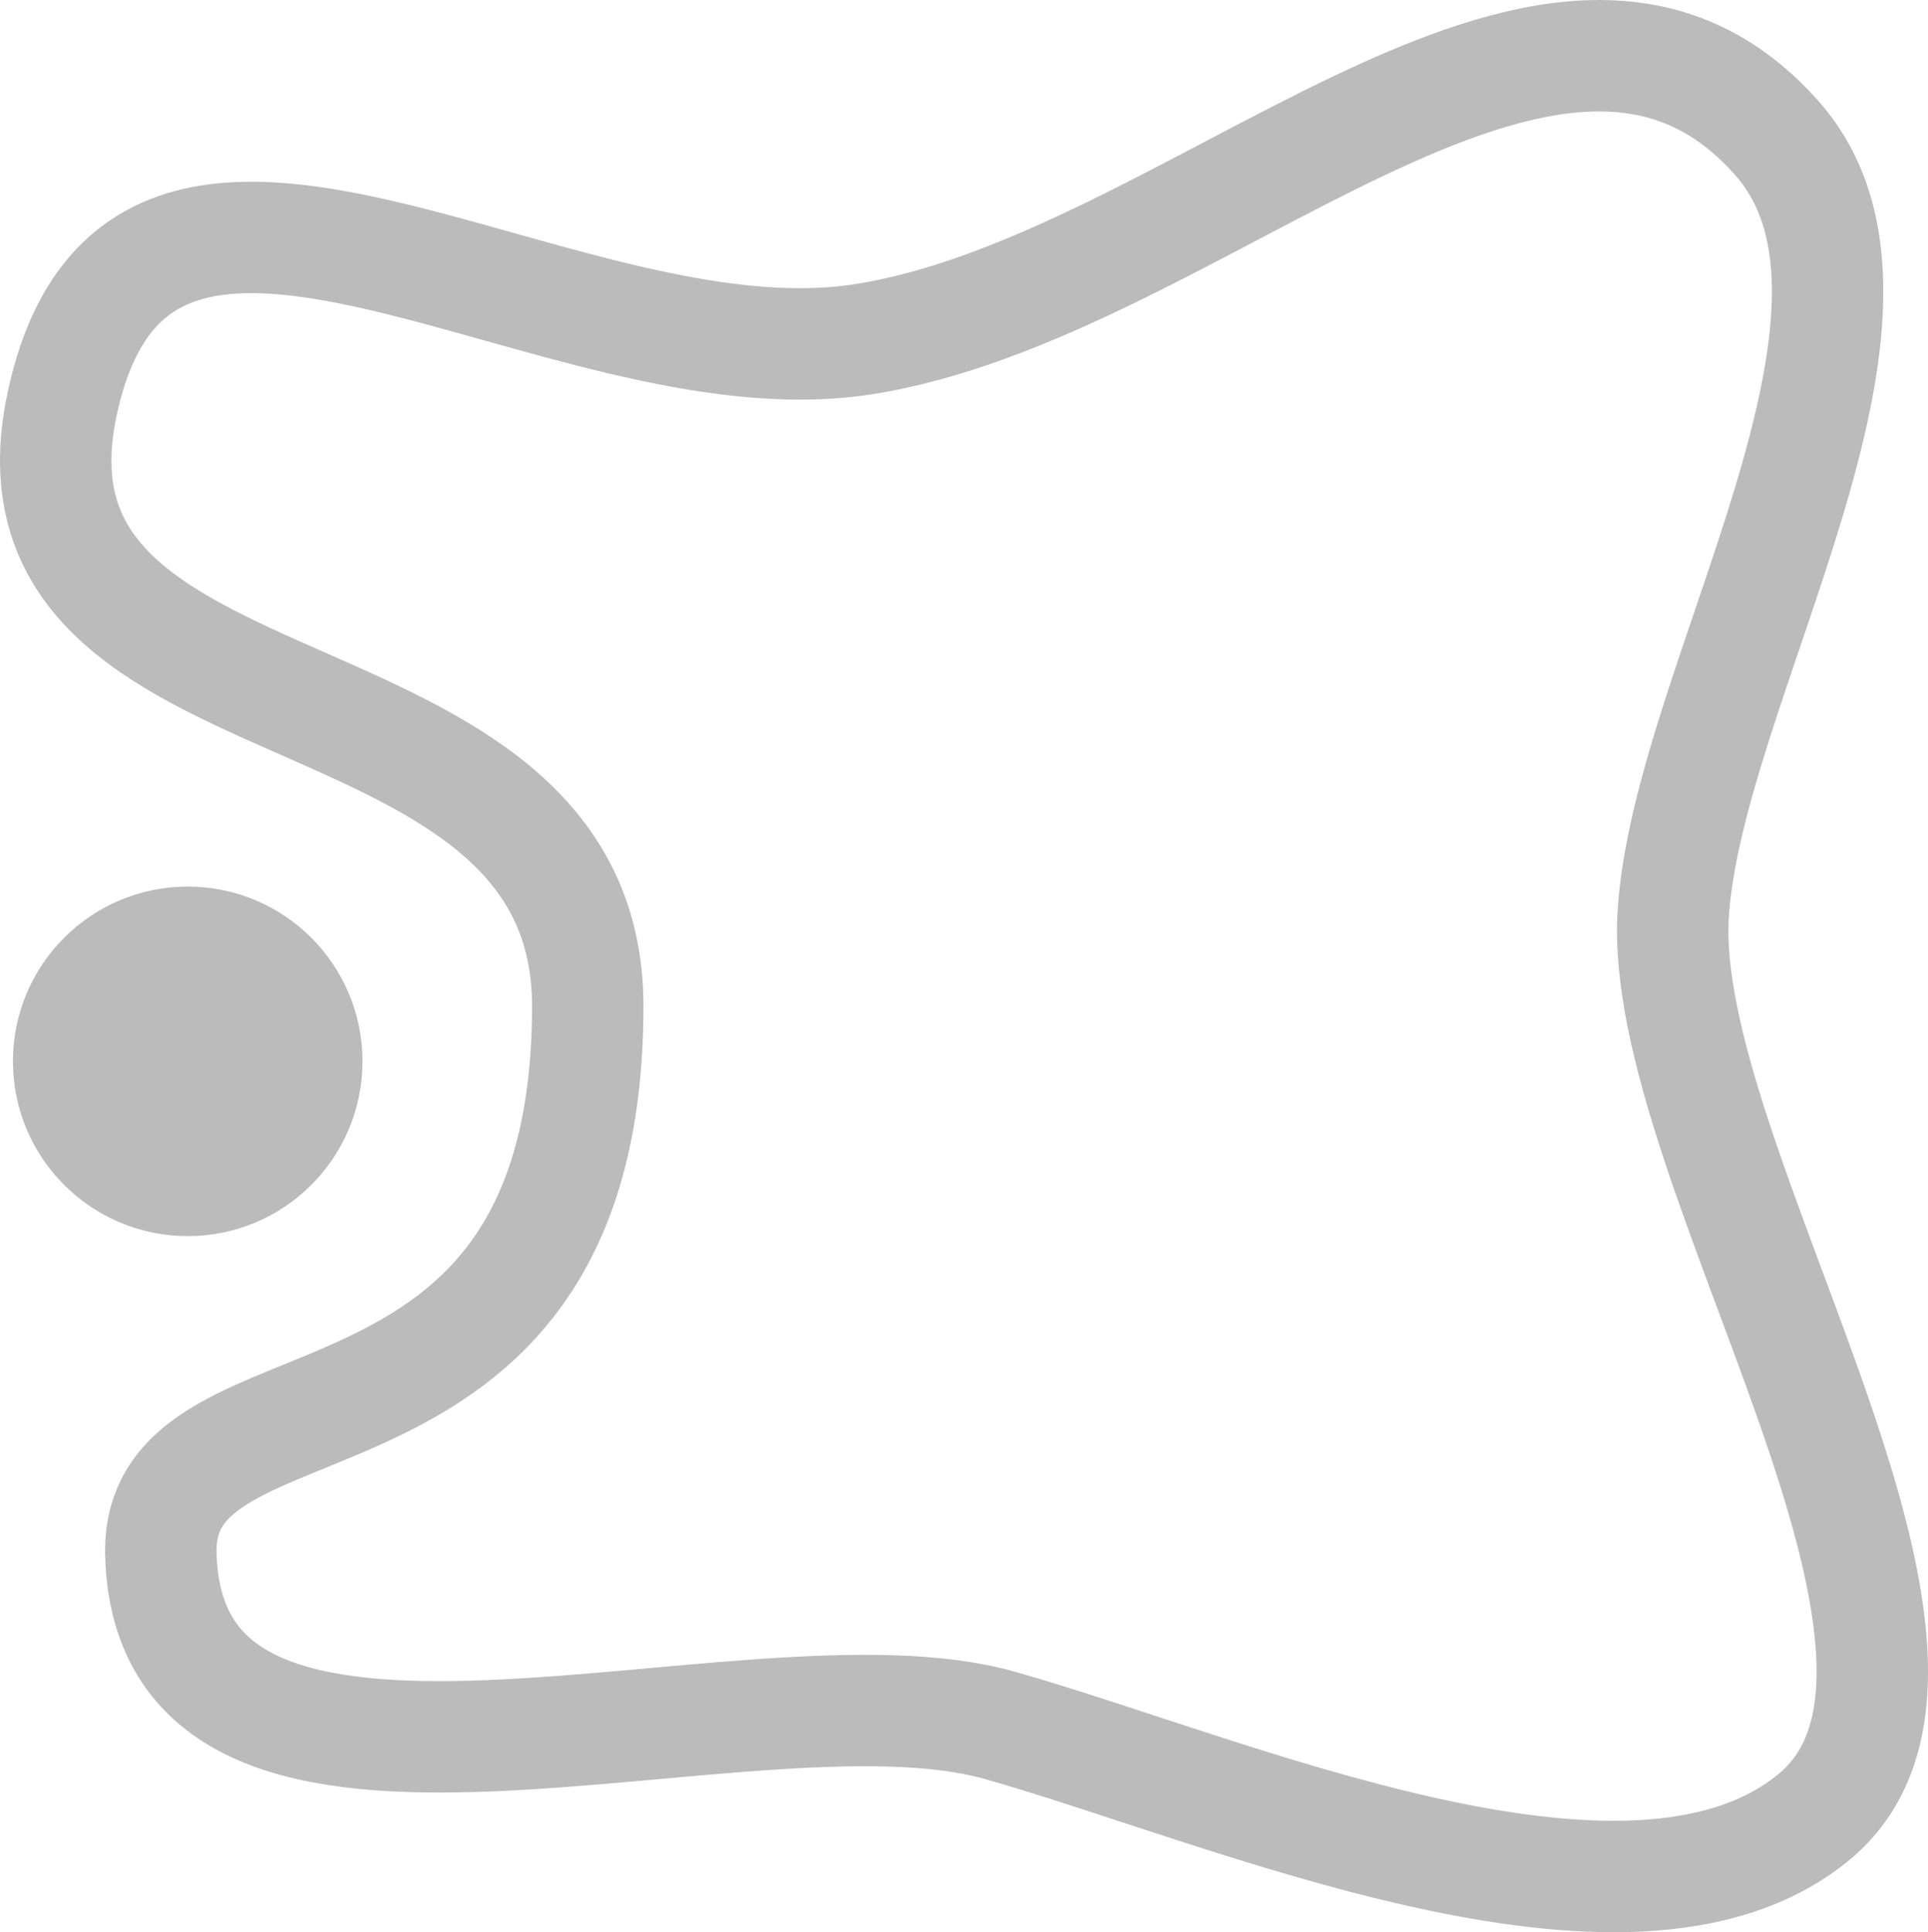 <svg xmlns="http://www.w3.org/2000/svg" viewBox="0 0 213.965 214.417"><defs><style>.cls-1{fill:#bbb;stroke-miterlimit:10;stroke-width:9.698px;}.cls-1,.cls-2{stroke:#bbb;}.cls-2{fill:none;stroke-linecap:round;stroke-linejoin:round;stroke-width:12.365px;}</style></defs><g id="Layer_2" data-name="Layer 2"><g id="Layer_3" data-name="Layer 3"><circle class="cls-1" cx="20.832" cy="117.776" r="14.547"/><path class="cls-2" d="M110.959,191.462c-27.993-7.917-92.157,17.329-93.107-18.983-.581-22.222,47.313-7.005,47.376-60.756C65.274,71.737-1.407,83.557,6.9,44.808c8.542-39.853,54.887-1.975,88.732-7.138C132.554,32.038,172.38-12.641,197.168,15.3c17.075,19.246-9.81,60.372-11.473,86.048-1.809,27.917,37.213,82.762,15.488,100.389C180.671,218.378,136.377,198.651,110.959,191.462Z"/></g></g></svg>